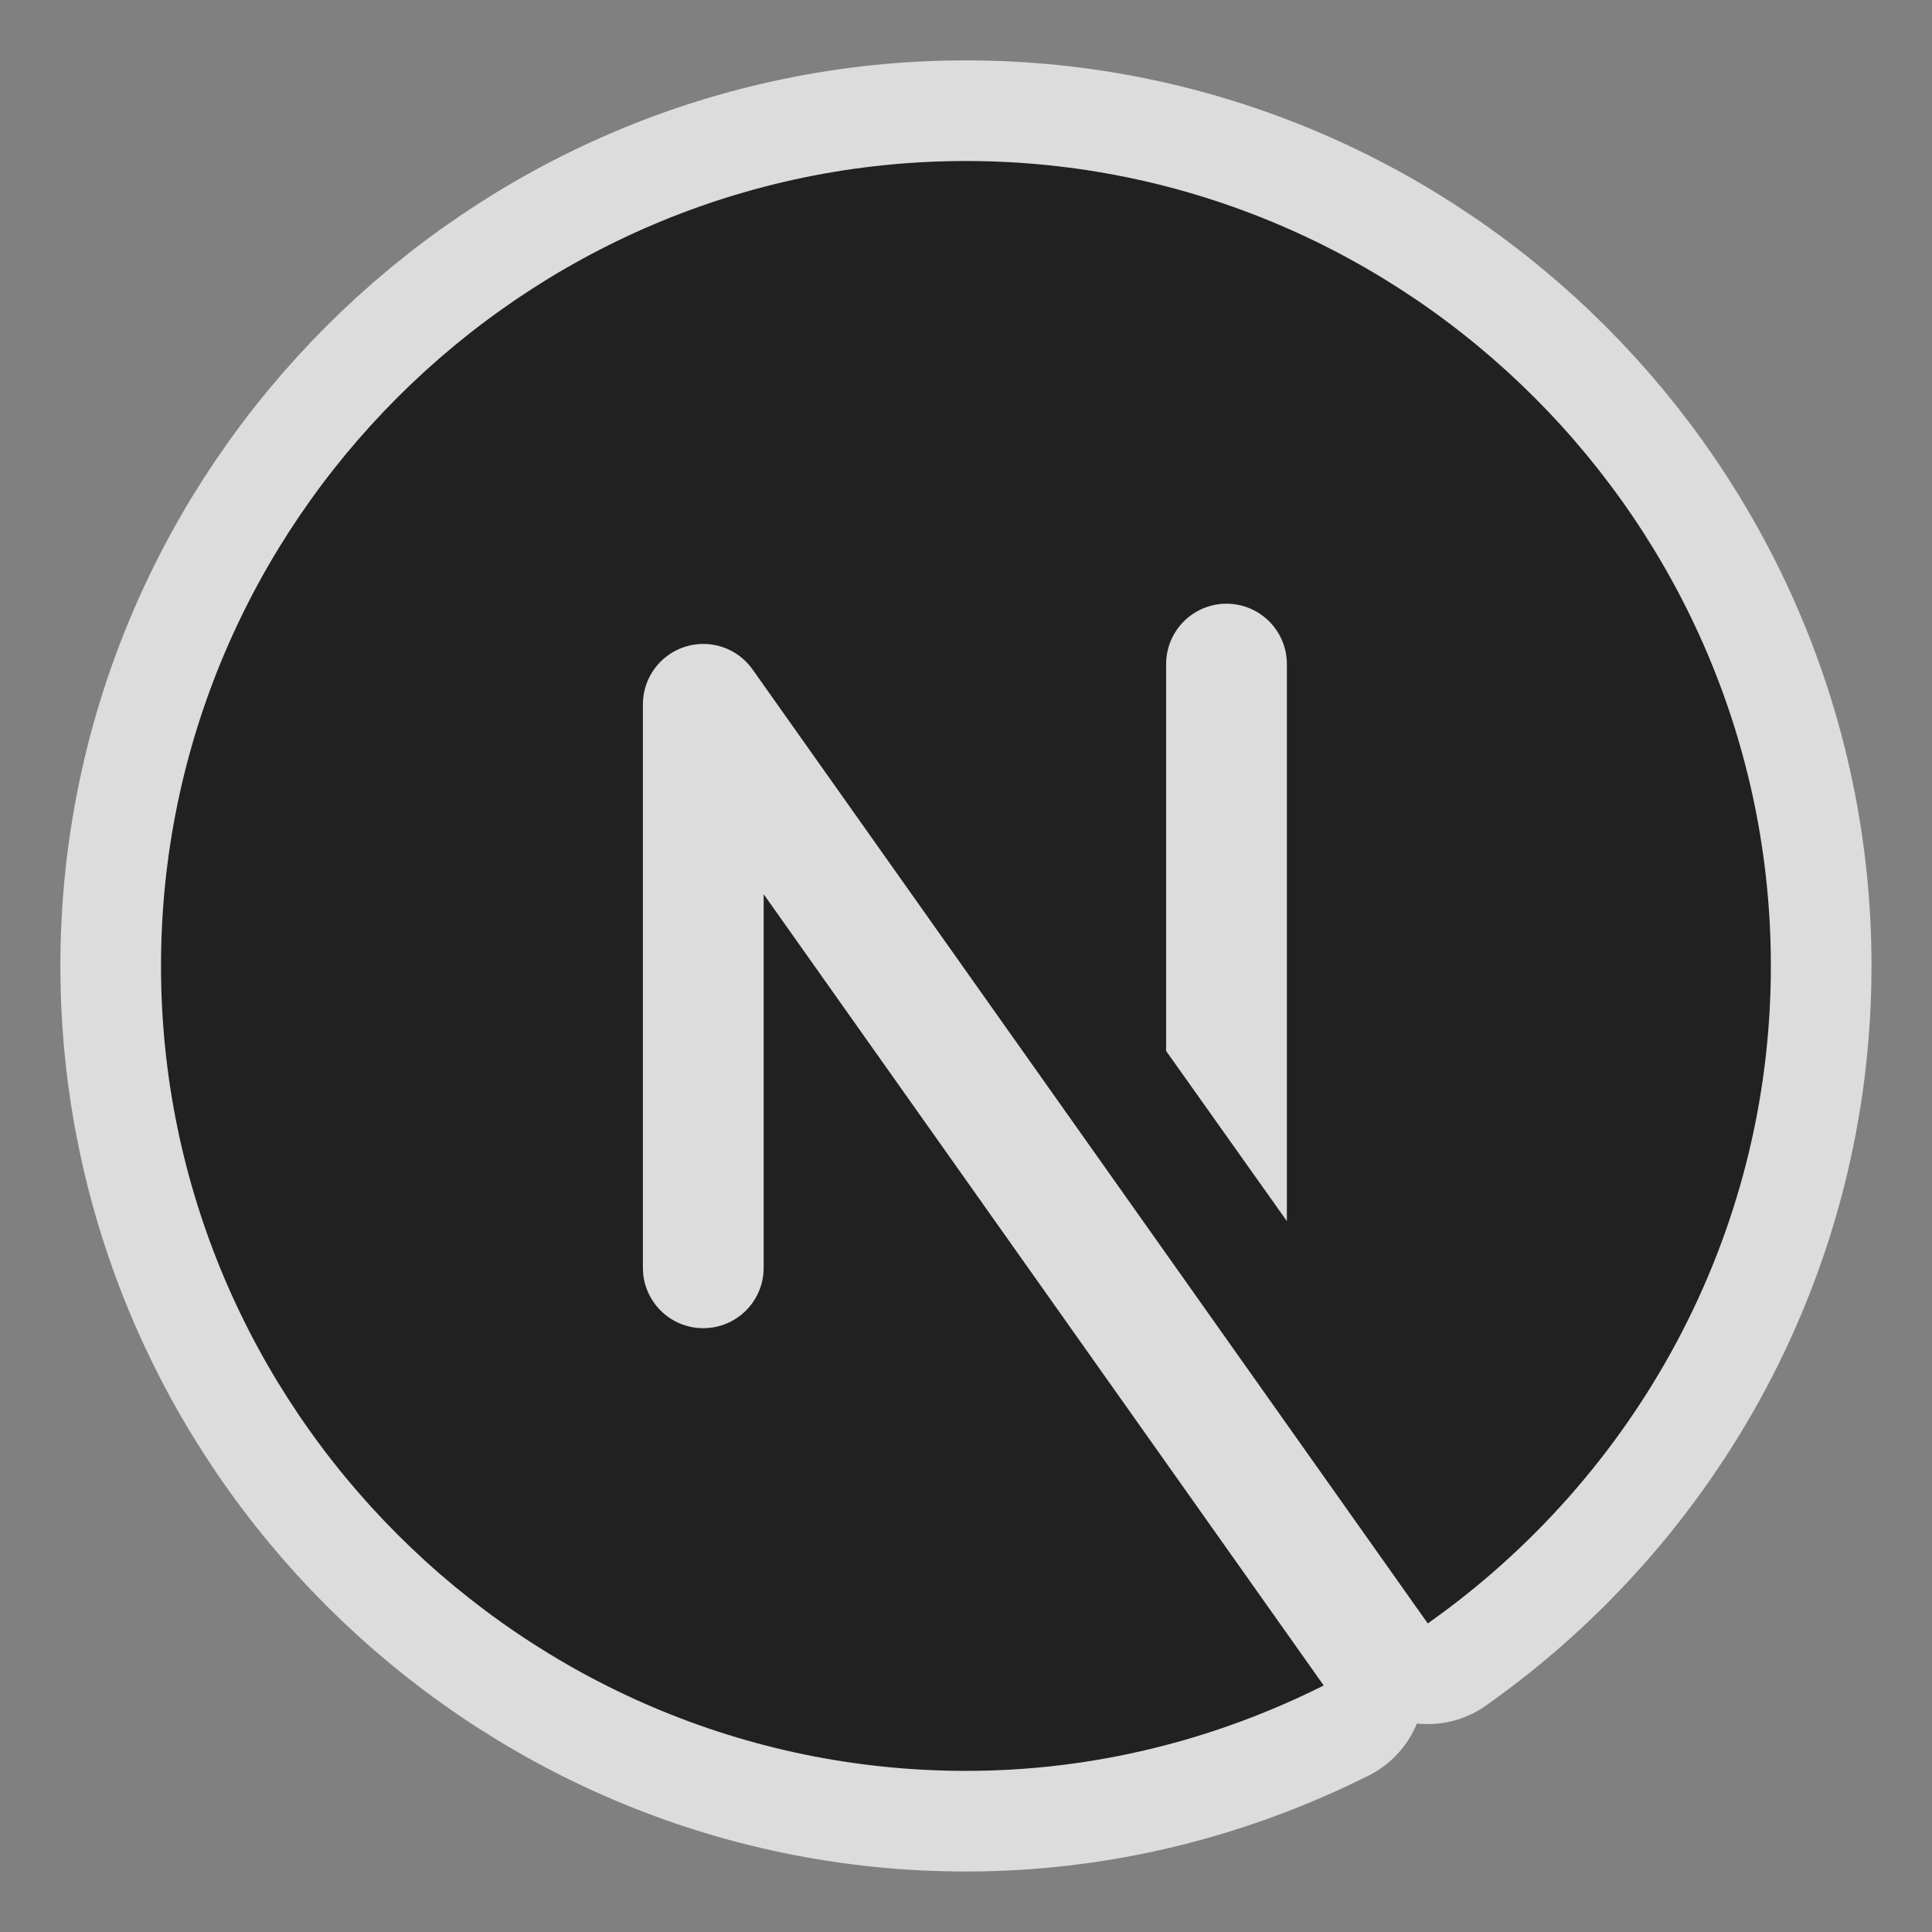 <svg xmlns="http://www.w3.org/2000/svg" xmlns:xlink="http://www.w3.org/1999/xlink" viewBox="0,0,256,256" width="48px" height="48px" fill-rule="nonzero"><rect x="0" y="0" width="256" height="256" fill="#808080" stroke="none"/><g fill="none" fill-rule="nonzero" stroke="none" stroke-width="none" stroke-linecap="butt" stroke-linejoin="none" stroke-miterlimit="10" stroke-dasharray="" stroke-dashoffset="0" font-family="none" font-weight="none" font-size="none" text-anchor="none" style="mix-blend-mode: normal"><path transform="scale(5.333,5.333)" d="M18.974,22.216l13.916,19.662c-2.684,1.345 -5.698,2.122 -8.89,2.122c-11,0 -20,-9 -20,-20c0,-11 9,-20 20,-20c11,0 20,9 20,20c0,6.735 -3.383,12.709 -8.525,16.337l-16.777,-23.704c-0.377,-0.533 -1.054,-0.761 -1.679,-0.563c-0.622,0.199 -1.045,0.777 -1.045,1.43v14c0,0.828 0.671,1.5 1.5,1.5c0.829,0 1.5,-0.672 1.5,-1.5z" id="strokeMainSVG" fill-opacity="0.722" fill="#ffffff" stroke-opacity="0.722" stroke="#ffffff" stroke-width="5" stroke-linejoin="round"></path><g transform="scale(5.333,5.333)" fill="#212121" stroke="none" stroke-width="1" stroke-linejoin="miter"><path d="M18.974,31.5c0,0.828 -0.671,1.5 -1.5,1.5c-0.829,0 -1.5,-0.672 -1.5,-1.5v-14c0,-0.653 0.423,-1.231 1.045,-1.43c0.625,-0.198 1.302,0.03 1.679,0.563l16.777,23.704c5.142,-3.628 8.525,-9.602 8.525,-16.337c0,-11 -9,-20 -20,-20c-11,0 -20,9 -20,20c0,11 9,20 20,20c3.192,0 6.206,-0.777 8.89,-2.122l-13.916,-19.662zM28.974,16.5c0,-0.828 0.671,-1.5 1.5,-1.5c0.829,0 1.5,0.672 1.5,1.5v13.84l-3,-4.227z"></path></g></g></svg>